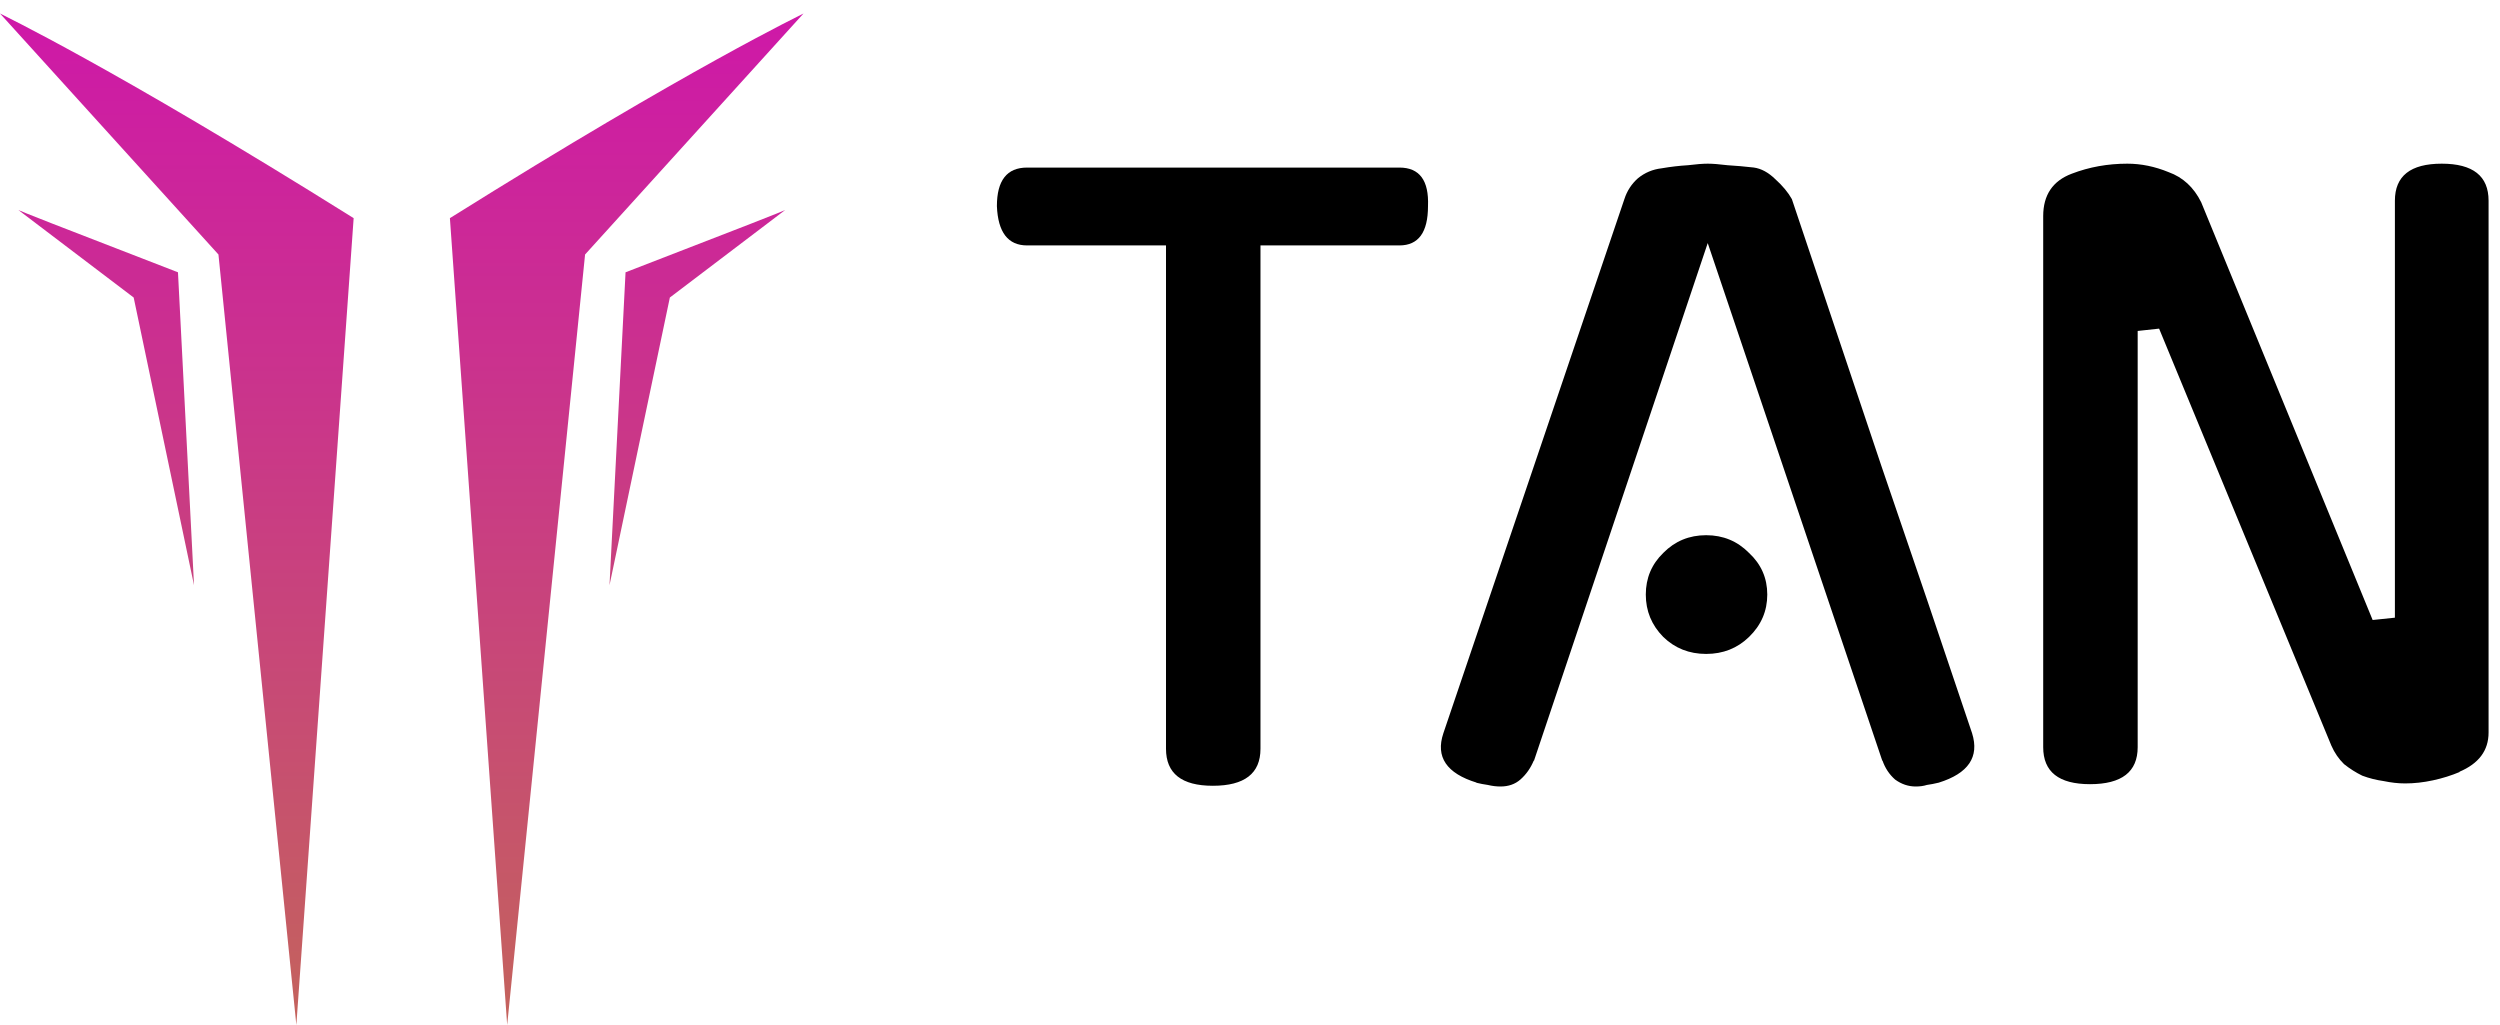 <svg width="100" height="41" viewBox="0 0 100 41" fill="none" xmlns="http://www.w3.org/2000/svg">
<path d="M95.796 8.027C95.796 7.04 96.42 6.547 97.669 6.547C98.918 6.547 99.543 7.04 99.543 8.027V29.302C99.543 30.021 99.151 30.545 98.368 30.874H98.4C98.061 31.018 97.701 31.131 97.32 31.213C96.939 31.296 96.568 31.337 96.208 31.337C95.933 31.337 95.647 31.306 95.351 31.244C95.055 31.203 94.769 31.131 94.493 31.028C94.24 30.905 93.996 30.751 93.763 30.566C93.551 30.36 93.382 30.114 93.255 29.826L86.364 13.145L85.507 13.238V29.887C85.507 30.874 84.871 31.367 83.601 31.367C82.352 31.367 81.728 30.874 81.728 29.887V8.644C81.728 7.801 82.109 7.235 82.871 6.948C83.569 6.68 84.31 6.547 85.094 6.547C85.644 6.547 86.195 6.66 86.745 6.886C87.317 7.092 87.751 7.492 88.047 8.089L94.906 24.8L95.796 24.707V8.027Z" fill="black"/>
<path d="M68.309 9.723L61.355 30.442V30.412C61.228 30.72 61.048 30.977 60.815 31.182C60.603 31.367 60.339 31.46 60.021 31.46C59.852 31.46 59.682 31.439 59.513 31.398C59.365 31.378 59.206 31.347 59.036 31.306H59.068C57.861 30.936 57.417 30.278 57.734 29.332L64.975 7.965C65.081 7.636 65.261 7.359 65.515 7.133C65.79 6.907 66.108 6.773 66.467 6.732C66.827 6.67 67.177 6.629 67.515 6.609C67.854 6.567 68.119 6.547 68.309 6.547C68.5 6.547 68.764 6.567 69.103 6.609C69.442 6.629 69.791 6.66 70.151 6.701C70.448 6.742 70.733 6.896 71.009 7.164C71.305 7.431 71.527 7.698 71.675 7.965C72.861 11.501 74.057 15.067 75.264 18.664C76.492 22.241 77.699 25.797 78.884 29.332C79.18 30.278 78.736 30.936 77.55 31.306C77.381 31.347 77.222 31.378 77.074 31.398C76.947 31.439 76.799 31.46 76.629 31.46C76.333 31.46 76.058 31.367 75.804 31.182C75.571 30.977 75.401 30.72 75.296 30.412V30.442L68.309 9.723ZM70.691 23.782C70.691 24.44 70.448 25.006 69.961 25.478C69.495 25.93 68.923 26.157 68.246 26.157C67.568 26.157 66.997 25.93 66.531 25.478C66.065 25.006 65.832 24.44 65.832 23.782C65.832 23.125 66.065 22.57 66.531 22.117C66.997 21.645 67.568 21.408 68.246 21.408C68.923 21.408 69.495 21.645 69.961 22.117C70.448 22.57 70.691 23.125 70.691 23.782Z" fill="black"/>
<path d="M50.419 29.951C50.419 30.938 49.784 31.431 48.514 31.431C47.265 31.431 46.64 30.938 46.64 29.951V9.817H41.083C40.321 9.817 39.918 9.293 39.876 8.245C39.876 7.217 40.278 6.703 41.083 6.703H55.976C56.781 6.703 57.162 7.217 57.12 8.245C57.12 9.293 56.739 9.817 55.976 9.817H50.419V29.951Z" fill="black"/>
<path d="M32.141 0.539C32.07 0.589 27.699 2.651 17.996 8.726L20.287 41.001L23.403 10.18L32.141 0.539Z" fill="url(#paint0_linear_34_401)"/>
<path d="M31.407 8.4C31.367 8.43 29.941 8.994 25.022 10.892L24.38 23.41L26.794 11.901L31.407 8.4Z" fill="url(#paint1_linear_34_401)"/>
<path d="M-0 0.539C0.071 0.589 4.442 2.651 14.146 8.726L11.854 41.001L8.738 10.18L-0 0.539Z" fill="url(#paint2_linear_34_401)"/>
<path d="M0.734 8.4C0.774 8.43 2.2 8.994 7.119 10.892L7.761 23.41L5.347 11.901L0.734 8.4Z" fill="url(#paint3_linear_34_401)"/>
<defs>
<linearGradient id="paint0_linear_34_401" x1="25.068" y1="0.539" x2="25.068" y2="41.001" gradientUnits="userSpaceOnUse">
<stop stop-color="#CE18A8"/>
<stop offset="1" stop-color="#C4635C"/>
</linearGradient>
<linearGradient id="paint1_linear_34_401" x1="27.894" y1="8.4" x2="27.894" y2="23.41" gradientUnits="userSpaceOnUse">
<stop stop-color="#CC2699"/>
<stop offset="1" stop-color="#C8427D"/>
</linearGradient>
<linearGradient id="paint2_linear_34_401" x1="7.073" y1="0.539" x2="7.073" y2="41.001" gradientUnits="userSpaceOnUse">
<stop stop-color="#CE18A8"/>
<stop offset="1" stop-color="#C4635C"/>
</linearGradient>
<linearGradient id="paint3_linear_34_401" x1="4.247" y1="8.4" x2="4.247" y2="23.41" gradientUnits="userSpaceOnUse">
<stop stop-color="#CC2699"/>
<stop offset="1" stop-color="#C8427D"/>
</linearGradient>
</defs>
</svg>
